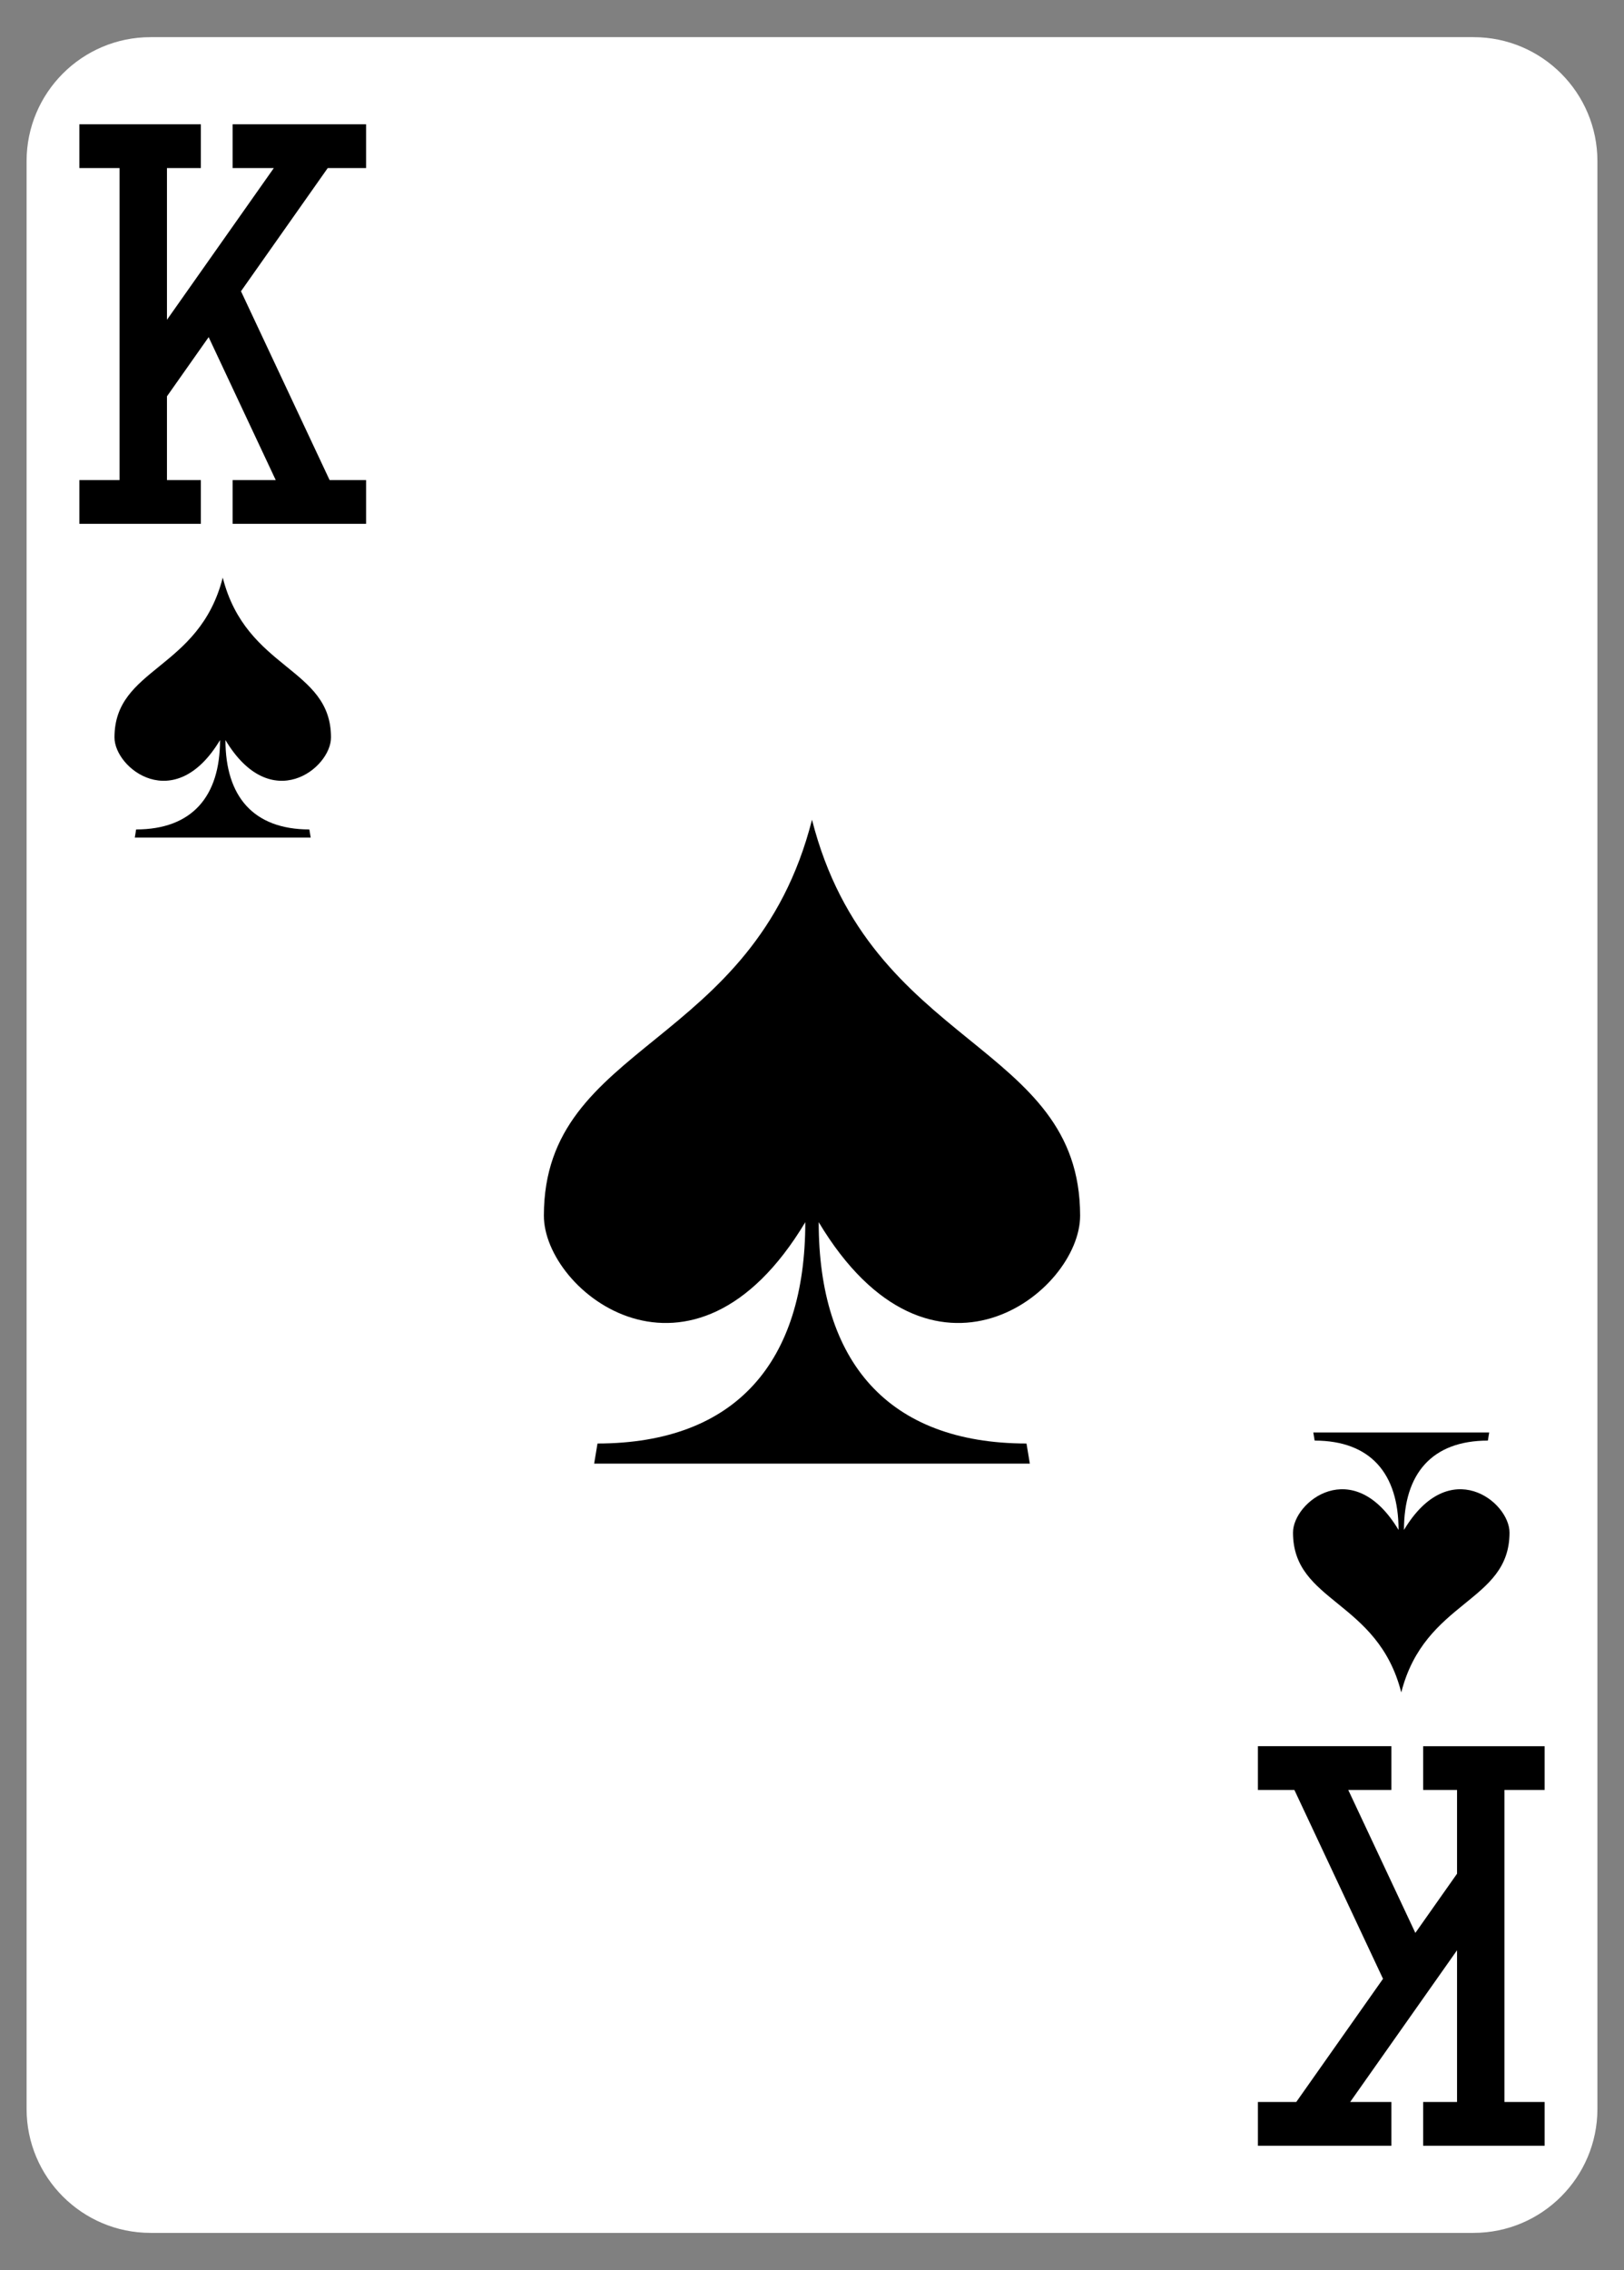 <?xml version="1.0" encoding="UTF-8" standalone="no"?><!DOCTYPE svg PUBLIC "-//W3C//DTD SVG 1.1//EN" "http://www.w3.org/Graphics/SVG/1.1/DTD/svg11.dtd"><svg width="100%" height="100%" viewBox="0 0 630 880" version="1.1" xmlns="http://www.w3.org/2000/svg" xmlns:xlink="http://www.w3.org/1999/xlink" xml:space="preserve" xmlns:serif="http://www.serif.com/" style="fill-rule:evenodd;clip-rule:evenodd;stroke-linejoin:round;stroke-miterlimit:2;"><rect x="0" y="0" width="630" height="880" fill="#808080" stroke="none"/><path d="M619.688,62.479c-0,-26.533 -21.542,-48.074 -48.075,-48.074l-513.226,-0c-26.533,-0 -48.075,21.541 -48.075,48.074l0.001,755.042c-0,26.533 21.541,48.074 48.074,48.074l513.226,0c26.533,0 48.075,-21.541 48.075,-48.074l-0,-755.042Z" style="fill:#fff;"/><g id="K"><path d="M30.798,186.106l15.571,0l-0,-120.961l-15.571,0l-0,-16.964l47.117,0l-0,16.964l-13.144,0l-0,58.821l41.458,-58.821l-15.979,0l0,-16.964l51.768,0l0,16.964l-14.879,0l-33.653,47.755l34.377,73.206l14.155,0l0,16.964l-51.768,0l0,-16.964l16.715,0l-26.023,-55.415l-16.171,22.945l-0,32.47l13.144,0l-0,16.964l-47.117,0l-0,-16.964Z" style="fill-rule:nonzero;"/><path d="M599.202,693.894l-15.571,-0l0,120.961l15.571,-0l0,16.964l-47.117,-0l0,-16.964l13.144,-0l0,-58.821l-41.458,58.821l15.979,-0l-0,16.964l-51.768,-0l-0,-16.964l14.879,-0l33.653,-47.755l-34.377,-73.206l-14.155,-0l-0,-16.964l51.768,-0l-0,16.964l-16.715,-0l26.023,55.415l16.171,-22.945l0,-32.47l-13.144,-0l0,-16.964l47.117,-0l0,16.964Z" style="fill-rule:nonzero;"/></g><g><path d="M315,567.394l84.509,0l-1.3,-7.801c-53.924,-0.078 -80.609,-31.885 -80.609,-85.809c43.63,72.778 101.55,27.121 101.411,-2.6c-0.051,-67.337 -81.404,-64.461 -104.011,-153.417c-22.607,88.956 -103.96,86.08 -104.011,153.417c-0.139,29.721 57.781,75.378 101.411,2.6c-0,53.924 -26.685,85.731 -80.609,85.809l-1.3,7.801l84.509,0"/><path d="M86.408,324.694l34.121,0l-0.525,-3.149c-21.772,-0.032 -32.546,-12.874 -32.546,-34.646c17.616,29.384 41.001,10.95 40.945,-1.05c-0.021,-27.188 -32.867,-26.027 -41.995,-61.943c-9.127,35.916 -41.974,34.755 -41.995,61.943c-0.056,12 23.329,30.434 40.945,1.05c0,21.772 -10.774,34.614 -32.546,34.646l-0.525,3.149l34.121,0"/><path d="M543.592,555.306l-34.121,-0l0.525,3.149c21.772,0.032 32.546,12.874 32.546,34.646c-17.616,-29.384 -41.001,-10.95 -40.945,1.05c0.021,27.188 32.867,26.027 41.995,61.943c9.127,-35.916 41.974,-34.755 41.995,-61.943c0.056,-12 -23.329,-30.434 -40.945,-1.05c-0,-21.772 10.774,-34.614 32.546,-34.646l0.525,-3.149l-34.121,-0"/></g></svg>